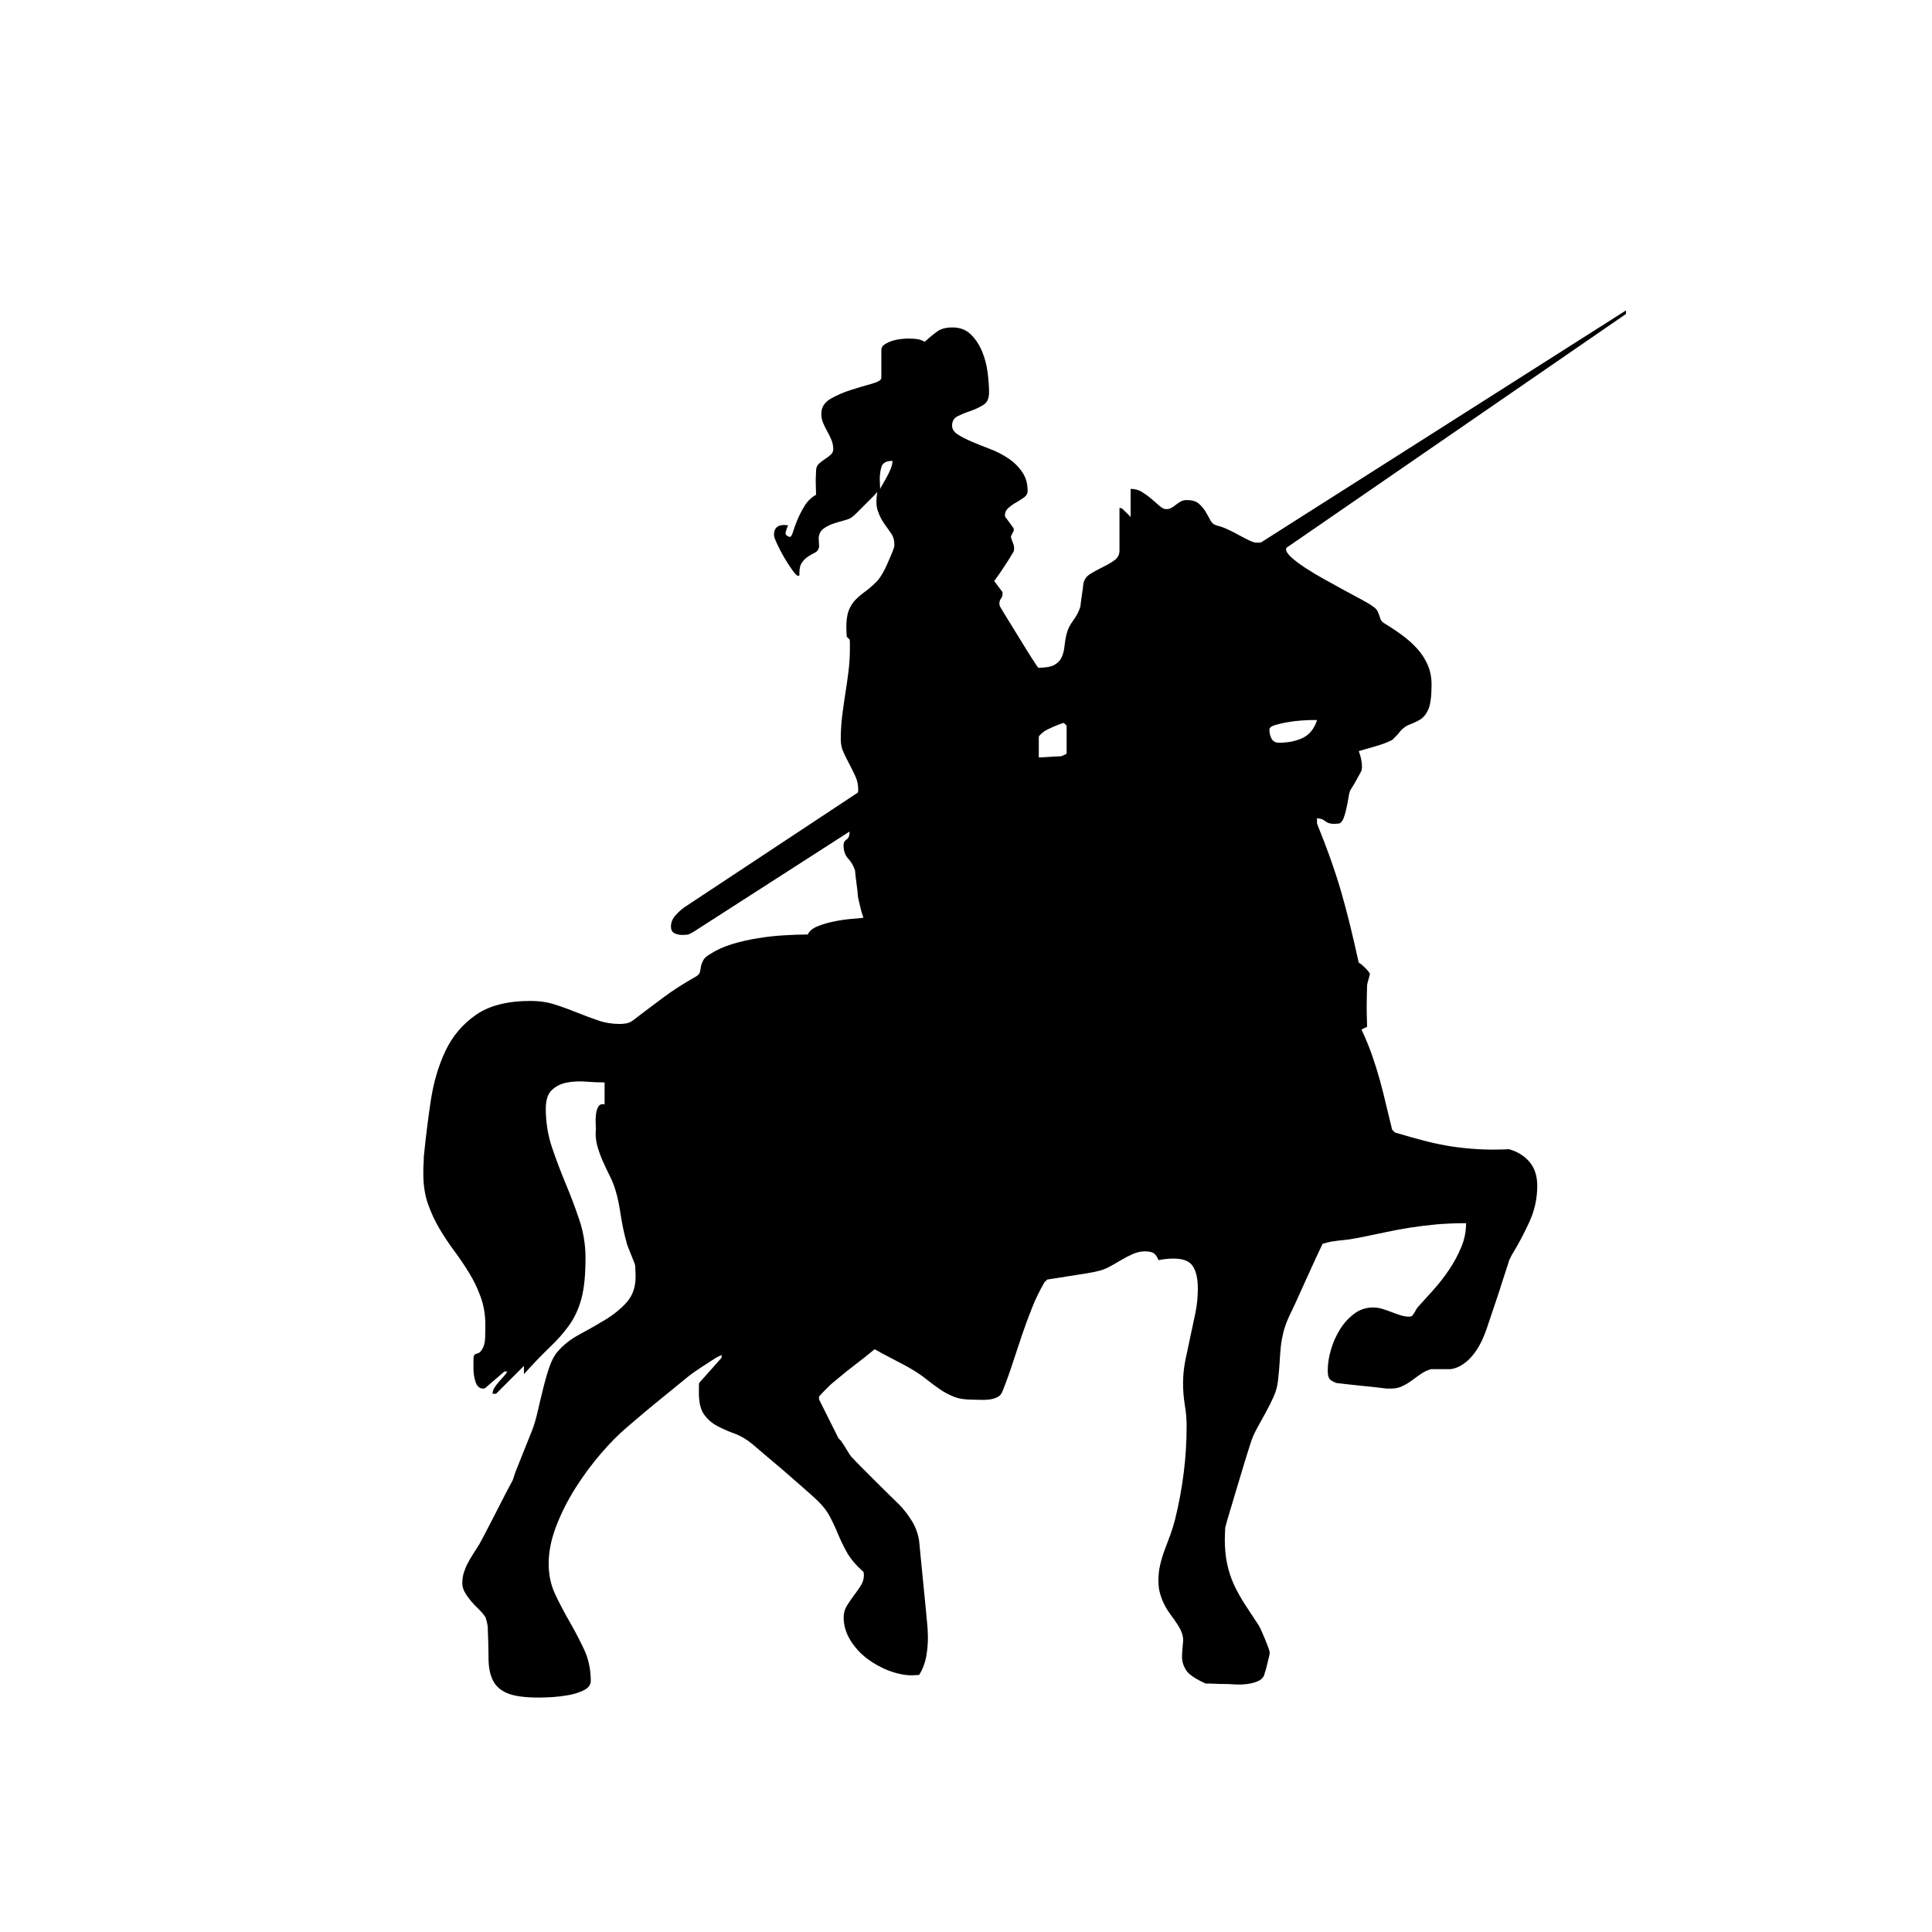 <svg height='100px' width='100px'  fill="#000000" xmlns="http://www.w3.org/2000/svg" xmlns:xlink="http://www.w3.org/1999/xlink" version="1.1" x="0px" y="0px" viewBox="0 0 50 50" enable-background="new 0 0 50 50" xml:space="preserve"><path d="M15.113,43.741c-0.117,0.06-0.253,0.102-0.407,0.13c-0.154,0.026-0.305,0.044-0.452,0.052  c-0.147,0.007-0.25,0.01-0.304,0.01c-0.371,0-0.645-0.038-0.823-0.114c-0.178-0.075-0.303-0.188-0.375-0.34  c-0.072-0.15-0.109-0.338-0.109-0.565c0-0.227-0.007-0.49-0.02-0.793c0-0.033-0.009-0.087-0.026-0.159  c-0.018-0.071-0.033-0.115-0.046-0.129c-0.042-0.062-0.095-0.123-0.159-0.185c-0.065-0.062-0.129-0.128-0.191-0.2  s-0.117-0.147-0.164-0.227c-0.048-0.079-0.072-0.16-0.072-0.242c0-0.103,0.013-0.198,0.04-0.283  c0.028-0.086,0.062-0.168,0.104-0.246c0.04-0.08,0.087-0.158,0.139-0.238c0.05-0.078,0.104-0.162,0.159-0.251  c0.027-0.049,0.081-0.147,0.159-0.299c0.079-0.15,0.163-0.314,0.253-0.488c0.089-0.176,0.176-0.345,0.261-0.51  c0.086-0.165,0.149-0.285,0.191-0.361l0.072-0.216l0.432-1.08c0.049-0.124,0.094-0.281,0.139-0.474  c0.044-0.191,0.09-0.386,0.139-0.582c0.047-0.194,0.1-0.38,0.159-0.555c0.059-0.175,0.129-0.311,0.211-0.406  c0.15-0.179,0.341-0.33,0.571-0.453s0.452-0.25,0.669-0.381c0.216-0.131,0.401-0.281,0.555-0.452  c0.154-0.172,0.232-0.396,0.232-0.67c0-0.033-0.003-0.087-0.006-0.159c-0.003-0.072-0.005-0.11-0.005-0.118  c0-0.014-0.012-0.049-0.035-0.107c-0.024-0.06-0.048-0.119-0.072-0.181c-0.024-0.061-0.049-0.121-0.072-0.18  c-0.024-0.059-0.037-0.094-0.037-0.108c-0.04-0.144-0.074-0.275-0.097-0.396c-0.024-0.121-0.045-0.235-0.062-0.346  c-0.017-0.109-0.036-0.218-0.057-0.324c-0.02-0.105-0.047-0.214-0.082-0.323c-0.033-0.117-0.082-0.236-0.144-0.36  s-0.122-0.25-0.18-0.38c-0.058-0.131-0.106-0.265-0.144-0.402s-0.049-0.278-0.036-0.422c0-0.041-0.001-0.099-0.005-0.175  c-0.003-0.075,0-0.151,0.01-0.227c0.01-0.075,0.031-0.138,0.062-0.19c0.03-0.052,0.084-0.07,0.159-0.057v-0.566  c-0.144,0-0.305-0.006-0.483-0.02c-0.178-0.014-0.345-0.005-0.499,0.025c-0.155,0.031-0.283,0.096-0.386,0.195  c-0.103,0.099-0.154,0.259-0.154,0.479c0,0.349,0.054,0.682,0.159,0.998c0.107,0.314,0.225,0.629,0.355,0.941  c0.131,0.312,0.249,0.625,0.355,0.941c0.106,0.314,0.159,0.645,0.159,0.987c0,0.439-0.035,0.791-0.107,1.055  c-0.072,0.264-0.179,0.494-0.32,0.689c-0.141,0.195-0.309,0.387-0.504,0.57c-0.195,0.187-0.416,0.416-0.663,0.69V35.35l-0.72,0.72  h-0.092c0-0.049,0.015-0.098,0.045-0.148c0.032-0.053,0.069-0.104,0.114-0.154c0.044-0.052,0.087-0.101,0.129-0.145  c0.041-0.045,0.072-0.088,0.092-0.129h-0.072l-0.504,0.433c-0.021,0.007-0.035,0.01-0.042,0.01c-0.095,0-0.162-0.057-0.2-0.169  c-0.038-0.114-0.056-0.229-0.056-0.345v-0.187c0-0.082,0.005-0.134,0.015-0.154c0.01-0.02,0.025-0.034,0.046-0.041  s0.044-0.016,0.072-0.025c0.028-0.011,0.058-0.043,0.093-0.098c0.047-0.075,0.073-0.177,0.077-0.304  c0.003-0.126,0.005-0.231,0.005-0.314c0-0.268-0.04-0.511-0.119-0.729c-0.079-0.22-0.178-0.428-0.298-0.623  c-0.12-0.196-0.248-0.387-0.385-0.571c-0.138-0.186-0.267-0.379-0.387-0.581c-0.119-0.203-0.219-0.417-0.298-0.644  s-0.118-0.483-0.118-0.771v-0.114c0-0.048,0.001-0.094,0.006-0.139c0.003-0.045,0.005-0.084,0.005-0.118v-0.062  c0.047-0.48,0.107-0.963,0.179-1.446c0.072-0.483,0.199-0.918,0.381-1.302c0.182-0.385,0.446-0.696,0.793-0.937  c0.346-0.241,0.817-0.359,1.414-0.359c0.22,0,0.426,0.029,0.622,0.092c0.196,0.062,0.386,0.131,0.571,0.206  c0.186,0.075,0.369,0.144,0.551,0.206c0.181,0.062,0.368,0.092,0.561,0.092c0.054,0,0.11-0.005,0.169-0.015  c0.059-0.011,0.112-0.034,0.159-0.067c0.288-0.22,0.554-0.42,0.798-0.602s0.53-0.366,0.859-0.551  c0.054-0.035,0.086-0.073,0.093-0.119c0.007-0.045,0.015-0.09,0.025-0.139c0.01-0.049,0.029-0.099,0.057-0.154  c0.027-0.055,0.089-0.11,0.185-0.165c0.158-0.103,0.343-0.187,0.555-0.252c0.213-0.065,0.434-0.117,0.664-0.153  c0.23-0.039,0.458-0.064,0.684-0.077c0.226-0.015,0.432-0.021,0.618-0.021c0.04-0.09,0.125-0.16,0.251-0.211  c0.127-0.051,0.264-0.093,0.412-0.123c0.147-0.032,0.293-0.054,0.437-0.067c0.144-0.013,0.258-0.023,0.34-0.031  c-0.007-0.021-0.019-0.058-0.036-0.112c-0.018-0.056-0.033-0.114-0.046-0.176c-0.014-0.062-0.029-0.12-0.042-0.174  c-0.013-0.056-0.02-0.094-0.02-0.114c0-0.014-0.003-0.053-0.01-0.118c-0.007-0.064-0.016-0.133-0.026-0.205  c-0.011-0.072-0.019-0.141-0.026-0.206s-0.01-0.105-0.01-0.119c-0.042-0.124-0.101-0.228-0.181-0.312  c-0.079-0.087-0.117-0.201-0.117-0.346c0-0.062,0.025-0.11,0.077-0.144c0.051-0.035,0.077-0.09,0.077-0.165v-0.041l-4.034,2.593  c-0.068,0.041-0.116,0.064-0.144,0.071c-0.027,0.007-0.08,0.011-0.155,0.011s-0.142-0.016-0.2-0.046  c-0.058-0.031-0.088-0.088-0.088-0.171c0-0.108,0.043-0.211,0.129-0.303s0.166-0.162,0.242-0.211l4.466-2.953  c0.007-0.028,0.01-0.048,0.01-0.062c0-0.131-0.023-0.25-0.072-0.355c-0.049-0.106-0.099-0.211-0.154-0.314  c-0.055-0.103-0.107-0.205-0.154-0.309c-0.049-0.103-0.072-0.216-0.072-0.34c0-0.198,0.012-0.395,0.035-0.591  c0.024-0.196,0.052-0.392,0.082-0.586c0.032-0.196,0.059-0.391,0.083-0.582c0.024-0.192,0.036-0.388,0.036-0.587v-0.135  c0-0.062-0.003-0.095-0.01-0.102l-0.072-0.072c0-0.007-0.002-0.04-0.005-0.098c-0.003-0.058-0.005-0.104-0.005-0.14  c0-0.185,0.02-0.33,0.062-0.438c0.04-0.105,0.097-0.197,0.169-0.272c0.072-0.075,0.156-0.147,0.252-0.216s0.202-0.162,0.319-0.278  c0.041-0.048,0.084-0.109,0.129-0.185c0.044-0.075,0.084-0.152,0.118-0.231s0.068-0.158,0.103-0.237  c0.034-0.079,0.062-0.149,0.082-0.211c0-0.007,0.002-0.019,0.005-0.035c0.003-0.019,0.005-0.03,0.005-0.037  c0-0.116-0.029-0.216-0.087-0.298c-0.059-0.083-0.121-0.17-0.186-0.264c-0.064-0.092-0.117-0.2-0.159-0.323  c-0.041-0.124-0.044-0.284-0.01-0.483c-0.02,0.026-0.062,0.071-0.124,0.134c-0.062,0.062-0.126,0.127-0.195,0.195  c-0.069,0.069-0.133,0.134-0.195,0.195s-0.107,0.104-0.134,0.123c-0.042,0.035-0.109,0.064-0.201,0.088  c-0.092,0.024-0.185,0.052-0.278,0.082c-0.092,0.031-0.176,0.072-0.251,0.123c-0.075,0.053-0.121,0.123-0.134,0.212  c-0.007,0.014-0.007,0.062,0,0.144c0.007,0.083,0.007,0.131,0,0.145c-0.013,0.062-0.05,0.106-0.109,0.134  c-0.058,0.028-0.117,0.062-0.179,0.104c-0.062,0.04-0.116,0.096-0.16,0.164c-0.044,0.068-0.062,0.175-0.056,0.319  c-0.007,0-0.018,0.003-0.032,0.011c-0.027,0-0.075-0.047-0.144-0.139c-0.068-0.094-0.139-0.201-0.211-0.325  c-0.072-0.124-0.135-0.243-0.189-0.36c-0.056-0.116-0.083-0.195-0.083-0.236c0-0.172,0.089-0.258,0.267-0.258  c0.007,0,0.025,0.002,0.052,0.005c0.027,0.004,0.045,0.006,0.052,0.006c-0.015,0.014-0.03,0.048-0.047,0.104  c-0.017,0.055-0.025,0.092-0.025,0.112c0,0.007,0.008,0.02,0.025,0.037c0.017,0.017,0.032,0.028,0.047,0.035  c0.02,0.006,0.033,0.011,0.04,0.011c0.028,0,0.055-0.045,0.083-0.135c0.027-0.089,0.064-0.191,0.113-0.309  c0.049-0.116,0.11-0.236,0.186-0.36c0.075-0.124,0.174-0.219,0.298-0.288c0-0.026-0.001-0.071-0.005-0.134  c-0.003-0.062-0.005-0.123-0.005-0.185c0-0.068,0.001-0.134,0.005-0.195c0.003-0.062,0.005-0.107,0.005-0.134  c0.007-0.069,0.034-0.124,0.083-0.164c0.048-0.042,0.097-0.079,0.149-0.114c0.052-0.033,0.1-0.07,0.144-0.108  c0.045-0.037,0.067-0.088,0.067-0.148c0-0.083-0.015-0.162-0.047-0.237c-0.03-0.075-0.066-0.149-0.107-0.221  c-0.042-0.072-0.077-0.146-0.109-0.222c-0.03-0.075-0.045-0.153-0.045-0.235c0-0.166,0.081-0.294,0.241-0.388  c0.161-0.092,0.34-0.169,0.535-0.23c0.195-0.062,0.374-0.115,0.535-0.159c0.161-0.046,0.242-0.095,0.242-0.149v-0.72  c0-0.062,0.029-0.112,0.088-0.15c0.058-0.037,0.124-0.067,0.2-0.093c0.075-0.023,0.151-0.038,0.227-0.045  c0.075-0.008,0.133-0.011,0.174-0.011c0.082,0,0.156,0.003,0.221,0.011c0.065,0.007,0.136,0.03,0.211,0.071  c0.131-0.117,0.242-0.207,0.335-0.272c0.092-0.065,0.221-0.098,0.385-0.098c0.193,0,0.35,0.059,0.474,0.18  c0.123,0.12,0.221,0.268,0.293,0.442c0.072,0.176,0.12,0.358,0.144,0.551c0.023,0.191,0.036,0.363,0.036,0.514  c0,0.151-0.049,0.259-0.15,0.319c-0.099,0.062-0.208,0.113-0.328,0.155c-0.121,0.04-0.23,0.085-0.33,0.133  c-0.099,0.048-0.149,0.13-0.149,0.247c0,0.089,0.048,0.164,0.144,0.227c0.096,0.062,0.216,0.124,0.36,0.186s0.302,0.125,0.474,0.19  c0.171,0.064,0.328,0.146,0.472,0.241s0.265,0.213,0.36,0.351c0.097,0.137,0.145,0.302,0.145,0.494c0,0.068-0.031,0.124-0.093,0.169  s-0.129,0.087-0.201,0.129c-0.072,0.04-0.139,0.087-0.2,0.139c-0.061,0.052-0.093,0.118-0.093,0.2c0,0.008,0.003,0.021,0.01,0.041  c0.014,0.014,0.05,0.062,0.109,0.145s0.094,0.131,0.107,0.144v0.032v0.04c-0.007,0.007-0.02,0.032-0.04,0.072  c-0.021,0.042-0.032,0.065-0.032,0.072c0,0.014,0.011,0.05,0.032,0.108c0.02,0.059,0.033,0.094,0.04,0.107  c0,0.007,0.002,0.019,0.006,0.037c0.003,0.017,0.005,0.028,0.005,0.035c0,0.055-0.005,0.092-0.016,0.108  c-0.01,0.017-0.032,0.054-0.067,0.107c-0.014,0.028-0.041,0.071-0.082,0.134c-0.041,0.062-0.084,0.127-0.128,0.196  c-0.044,0.068-0.089,0.134-0.134,0.195c-0.044,0.062-0.074,0.103-0.088,0.123l0.216,0.288v0.031c0,0.056-0.013,0.1-0.04,0.134  c-0.028,0.034-0.042,0.079-0.042,0.134c0,0.007,0.003,0.027,0.01,0.062c0.035,0.061,0.105,0.178,0.211,0.349  c0.107,0.172,0.216,0.351,0.33,0.535c0.113,0.187,0.216,0.351,0.308,0.494c0.093,0.145,0.142,0.217,0.149,0.217  c0.186,0,0.323-0.024,0.412-0.072c0.088-0.049,0.152-0.114,0.191-0.196c0.037-0.082,0.062-0.174,0.072-0.278  c0.01-0.102,0.028-0.212,0.056-0.328c0.028-0.117,0.086-0.235,0.175-0.354c0.088-0.121,0.15-0.243,0.185-0.365  c0-0.015,0.003-0.051,0.011-0.109c0.007-0.059,0.015-0.118,0.025-0.179c0.01-0.062,0.019-0.122,0.026-0.181  c0.007-0.059,0.011-0.094,0.011-0.108c0.02-0.109,0.08-0.195,0.179-0.257c0.1-0.062,0.206-0.121,0.319-0.175  c0.113-0.055,0.214-0.113,0.304-0.176c0.088-0.062,0.134-0.147,0.134-0.258v-1.1c0.007,0,0.019,0.001,0.035,0.005  c0.018,0.003,0.029,0.008,0.037,0.015c0.013,0.014,0.048,0.049,0.107,0.104c0.059,0.054,0.095,0.093,0.109,0.112v-0.729  c0.109,0,0.209,0.026,0.298,0.082c0.088,0.055,0.17,0.115,0.246,0.18c0.075,0.065,0.144,0.125,0.206,0.18  c0.062,0.056,0.121,0.082,0.176,0.082c0.047,0,0.092-0.012,0.133-0.035s0.082-0.052,0.118-0.082  c0.039-0.031,0.079-0.059,0.124-0.083c0.044-0.023,0.094-0.035,0.149-0.035c0.138,0,0.242,0.029,0.314,0.092  c0.072,0.062,0.13,0.131,0.175,0.206c0.044,0.075,0.085,0.148,0.123,0.221s0.095,0.119,0.17,0.14  c0.089,0.021,0.185,0.055,0.288,0.103s0.201,0.098,0.293,0.15c0.092,0.051,0.179,0.095,0.258,0.133  c0.079,0.037,0.139,0.056,0.179,0.056h0.072c0.035,0,0.055-0.003,0.062-0.01l9.436-5.999v0.092l-8.788,6.052  c-0.006,0.014-0.01,0.024-0.01,0.031c0,0.062,0.048,0.136,0.144,0.221c0.095,0.086,0.218,0.177,0.365,0.273  c0.147,0.096,0.311,0.193,0.489,0.293c0.178,0.099,0.35,0.194,0.514,0.283c0.165,0.089,0.314,0.169,0.448,0.241  c0.133,0.072,0.229,0.129,0.283,0.171c0.061,0.04,0.103,0.082,0.123,0.122c0.02,0.042,0.037,0.08,0.047,0.114  c0.01,0.034,0.022,0.068,0.035,0.103c0.014,0.034,0.042,0.064,0.083,0.093c0.158,0.096,0.311,0.197,0.458,0.304  s0.28,0.223,0.396,0.35c0.117,0.127,0.209,0.269,0.278,0.422c0.069,0.154,0.104,0.328,0.104,0.52c0,0.303-0.029,0.515-0.083,0.638  c-0.055,0.124-0.125,0.211-0.21,0.264c-0.087,0.052-0.181,0.095-0.283,0.134c-0.104,0.037-0.203,0.121-0.299,0.251l-0.144,0.145  c-0.124,0.062-0.264,0.115-0.422,0.16c-0.158,0.044-0.306,0.087-0.443,0.128c0.055,0.145,0.083,0.281,0.083,0.411  c0,0.015-0.003,0.046-0.011,0.094c-0.006,0.014-0.023,0.044-0.05,0.093c-0.029,0.048-0.057,0.101-0.088,0.159  c-0.031,0.059-0.062,0.112-0.093,0.159c-0.03,0.048-0.049,0.079-0.057,0.094c-0.021,0.04-0.037,0.105-0.05,0.194  c-0.015,0.09-0.032,0.181-0.052,0.272c-0.02,0.093-0.045,0.178-0.072,0.253c-0.028,0.075-0.065,0.123-0.114,0.145  c-0.007,0-0.027,0.001-0.062,0.005c-0.034,0.003-0.058,0.005-0.072,0.005c-0.096,0-0.173-0.023-0.232-0.072  s-0.129-0.072-0.211-0.072v0.135c0.13,0.322,0.248,0.628,0.35,0.916s0.196,0.574,0.278,0.858c0.082,0.285,0.159,0.575,0.231,0.87  c0.072,0.294,0.146,0.614,0.221,0.957c0.035,0.014,0.089,0.057,0.161,0.129c0.072,0.071,0.114,0.124,0.128,0.159  c0,0.014-0.013,0.062-0.036,0.145c-0.024,0.082-0.036,0.13-0.036,0.144c0,0.041-0.002,0.111-0.006,0.212  c-0.003,0.099-0.005,0.207-0.005,0.323c0,0.117,0.001,0.227,0.005,0.329s0.006,0.175,0.006,0.217l-0.145,0.071  c0.118,0.254,0.211,0.486,0.283,0.695c0.072,0.209,0.136,0.414,0.191,0.612s0.106,0.401,0.154,0.607  c0.048,0.205,0.104,0.432,0.165,0.679l0.072,0.072c0.274,0.083,0.53,0.154,0.766,0.216c0.237,0.062,0.469,0.109,0.695,0.145  c0.226,0.034,0.458,0.058,0.7,0.072c0.24,0.014,0.504,0.014,0.792,0c0.219,0.062,0.395,0.171,0.529,0.328  c0.134,0.158,0.201,0.364,0.201,0.618c0,0.33-0.068,0.644-0.206,0.941c-0.137,0.299-0.288,0.582-0.452,0.849l-0.072,0.145  c-0.007,0.035-0.028,0.102-0.062,0.201s-0.072,0.216-0.114,0.35c-0.041,0.134-0.087,0.276-0.138,0.427  c-0.051,0.151-0.1,0.293-0.144,0.428c-0.044,0.134-0.085,0.251-0.118,0.35c-0.035,0.099-0.059,0.162-0.072,0.191  c-0.035,0.088-0.079,0.181-0.134,0.276c-0.055,0.097-0.119,0.186-0.191,0.268c-0.072,0.083-0.154,0.153-0.246,0.211  c-0.093,0.059-0.191,0.096-0.293,0.109h-0.094h-0.164h-0.154h-0.092c-0.097,0.026-0.184,0.068-0.263,0.123  c-0.079,0.054-0.158,0.111-0.237,0.17c-0.079,0.059-0.162,0.107-0.247,0.148c-0.085,0.042-0.183,0.062-0.293,0.062h-0.113  c-0.048-0.007-0.134-0.017-0.257-0.031c-0.124-0.015-0.254-0.027-0.392-0.041c-0.136-0.014-0.266-0.027-0.39-0.042  c-0.124-0.014-0.209-0.023-0.258-0.03c-0.095-0.035-0.157-0.072-0.184-0.113c-0.029-0.041-0.042-0.112-0.042-0.217  c0-0.164,0.028-0.341,0.082-0.529c0.055-0.188,0.132-0.363,0.232-0.524c0.1-0.162,0.222-0.298,0.366-0.406  c0.144-0.11,0.308-0.166,0.493-0.166c0.083,0,0.163,0.013,0.242,0.037c0.079,0.023,0.158,0.052,0.236,0.082  c0.079,0.031,0.157,0.059,0.232,0.082c0.075,0.024,0.151,0.037,0.227,0.037c0.007,0,0.027-0.004,0.061-0.011  c0.014-0.007,0.04-0.041,0.078-0.104c0.037-0.062,0.06-0.099,0.066-0.113c0.137-0.151,0.28-0.309,0.427-0.473  c0.147-0.165,0.283-0.34,0.406-0.525c0.124-0.185,0.226-0.378,0.309-0.577c0.083-0.198,0.123-0.403,0.123-0.616  c-0.281,0-0.534,0.011-0.76,0.03c-0.227,0.021-0.451,0.049-0.67,0.082c-0.219,0.035-0.442,0.075-0.668,0.124  c-0.227,0.049-0.478,0.099-0.752,0.154c-0.116,0.021-0.209,0.035-0.277,0.042c-0.069,0.007-0.131,0.013-0.19,0.02  c-0.059,0.007-0.118,0.016-0.176,0.025c-0.058,0.011-0.131,0.03-0.221,0.057c-0.034,0.069-0.092,0.193-0.174,0.37  c-0.082,0.18-0.168,0.368-0.258,0.566c-0.089,0.199-0.174,0.389-0.256,0.566c-0.083,0.179-0.141,0.302-0.176,0.371  c-0.069,0.151-0.118,0.288-0.149,0.411c-0.03,0.123-0.054,0.247-0.067,0.37c-0.013,0.123-0.023,0.256-0.03,0.396  c-0.008,0.141-0.022,0.3-0.042,0.479c-0.014,0.145-0.051,0.285-0.113,0.423c-0.061,0.137-0.13,0.274-0.205,0.411  s-0.151,0.273-0.227,0.411c-0.075,0.137-0.133,0.274-0.175,0.412c-0.027,0.082-0.072,0.224-0.134,0.427  c-0.062,0.202-0.126,0.419-0.195,0.648s-0.134,0.447-0.195,0.652c-0.062,0.206-0.104,0.351-0.124,0.433  c0,0.021-0.002,0.068-0.005,0.144c-0.003,0.076-0.005,0.124-0.005,0.145c0,0.248,0.02,0.466,0.062,0.654  c0.04,0.188,0.099,0.364,0.174,0.529c0.075,0.164,0.167,0.329,0.273,0.494c0.106,0.164,0.228,0.351,0.365,0.556  c0.021,0.034,0.047,0.086,0.077,0.154c0.031,0.069,0.062,0.141,0.093,0.217c0.031,0.075,0.058,0.146,0.083,0.211  c0.023,0.065,0.035,0.11,0.035,0.139c0,0.021-0.006,0.057-0.02,0.107c-0.013,0.052-0.027,0.108-0.042,0.17  c-0.013,0.062-0.028,0.12-0.045,0.175c-0.019,0.056-0.03,0.096-0.037,0.124c-0.033,0.075-0.095,0.13-0.185,0.164  c-0.089,0.034-0.185,0.057-0.288,0.067c-0.103,0.01-0.204,0.012-0.304,0.005c-0.099-0.007-0.176-0.01-0.231-0.01h-0.103  c-0.048,0-0.1-0.002-0.155-0.006c-0.053-0.003-0.105-0.005-0.154-0.005h-0.092c-0.274-0.124-0.445-0.242-0.514-0.354  c-0.068-0.114-0.102-0.23-0.099-0.351s0.013-0.245,0.027-0.375c0.013-0.131-0.032-0.274-0.134-0.433  c-0.062-0.097-0.124-0.186-0.186-0.268c-0.062-0.082-0.114-0.166-0.159-0.253c-0.044-0.085-0.082-0.179-0.113-0.283  c-0.031-0.102-0.046-0.219-0.046-0.349c0-0.145,0.015-0.281,0.046-0.411c0.031-0.131,0.07-0.26,0.118-0.387  c0.048-0.127,0.096-0.255,0.144-0.386c0.048-0.13,0.089-0.265,0.124-0.401c0.199-0.81,0.298-1.611,0.298-2.408  c0-0.185-0.015-0.369-0.047-0.55c-0.03-0.183-0.045-0.368-0.045-0.561c0-0.206,0.02-0.409,0.061-0.607s0.084-0.399,0.128-0.603  c0.045-0.202,0.088-0.405,0.129-0.606C30.979,33.773,31,33.565,31,33.354c0-0.344-0.074-0.57-0.221-0.681  c-0.147-0.108-0.414-0.131-0.797-0.062c-0.042-0.103-0.09-0.166-0.144-0.19c-0.055-0.024-0.124-0.036-0.206-0.036  c-0.103,0-0.206,0.022-0.309,0.067s-0.205,0.097-0.309,0.159c-0.102,0.062-0.206,0.12-0.308,0.176  c-0.103,0.055-0.206,0.092-0.308,0.112c-0.048,0.014-0.134,0.031-0.258,0.052s-0.254,0.042-0.391,0.062  c-0.136,0.021-0.267,0.041-0.391,0.062c-0.124,0.02-0.209,0.033-0.257,0.04l-0.072,0.072c-0.123,0.213-0.232,0.436-0.324,0.67  c-0.092,0.232-0.181,0.471-0.263,0.715c-0.082,0.243-0.163,0.485-0.241,0.726s-0.163,0.474-0.253,0.699  c-0.027,0.076-0.072,0.13-0.133,0.159c-0.061,0.031-0.129,0.053-0.206,0.062c-0.076,0.01-0.153,0.014-0.232,0.01  c-0.079-0.003-0.149-0.005-0.21-0.005c-0.192,0-0.354-0.025-0.483-0.077c-0.131-0.052-0.253-0.117-0.366-0.196  c-0.113-0.078-0.229-0.164-0.344-0.256c-0.117-0.094-0.251-0.185-0.402-0.272c-0.034-0.021-0.095-0.056-0.185-0.104  c-0.089-0.047-0.184-0.097-0.283-0.148s-0.193-0.101-0.283-0.149c-0.09-0.048-0.151-0.082-0.185-0.103  c-0.042,0.034-0.114,0.093-0.216,0.175c-0.103,0.082-0.212,0.168-0.33,0.258c-0.116,0.089-0.225,0.174-0.323,0.257  c-0.1,0.082-0.17,0.14-0.211,0.175c-0.027,0.021-0.062,0.052-0.103,0.093s-0.081,0.08-0.118,0.118  c-0.039,0.037-0.085,0.087-0.139,0.149v0.072l0.504,1.008l0.072,0.072c0.007,0.014,0.023,0.042,0.052,0.082  c0.027,0.042,0.055,0.087,0.087,0.139c0.03,0.052,0.06,0.099,0.087,0.14c0.027,0.041,0.048,0.064,0.062,0.071  c0.027,0.034,0.101,0.112,0.221,0.231c0.121,0.12,0.249,0.25,0.386,0.387c0.137,0.138,0.267,0.266,0.391,0.386  s0.199,0.194,0.226,0.221c0.124,0.131,0.231,0.272,0.325,0.427c0.092,0.154,0.152,0.325,0.179,0.51  c0.006,0.083,0.02,0.229,0.042,0.442c0.02,0.213,0.042,0.438,0.067,0.675c0.023,0.235,0.045,0.46,0.066,0.673  s0.034,0.361,0.041,0.443c0,0.007,0.001,0.042,0.005,0.107s0.005,0.112,0.005,0.14c0,0.171-0.015,0.341-0.045,0.509  c-0.032,0.168-0.092,0.325-0.181,0.469c-0.014,0-0.044,0.002-0.092,0.005c-0.049,0.004-0.079,0.005-0.093,0.005  c-0.186,0-0.383-0.04-0.592-0.118c-0.209-0.079-0.4-0.186-0.576-0.318c-0.174-0.134-0.318-0.293-0.432-0.479  c-0.113-0.185-0.169-0.38-0.169-0.586c0-0.11,0.027-0.209,0.082-0.298c0.055-0.091,0.115-0.178,0.18-0.264  c0.064-0.085,0.125-0.17,0.18-0.258c0.055-0.085,0.082-0.179,0.082-0.282c0-0.007-0.001-0.019-0.005-0.035  c-0.003-0.018-0.005-0.029-0.005-0.037c-0.199-0.178-0.343-0.348-0.432-0.51c-0.089-0.16-0.167-0.319-0.231-0.478  c-0.065-0.158-0.139-0.314-0.222-0.469c-0.082-0.153-0.219-0.316-0.411-0.488c-0.062-0.055-0.168-0.149-0.32-0.283  c-0.151-0.134-0.31-0.273-0.478-0.417c-0.169-0.145-0.328-0.279-0.479-0.405c-0.15-0.127-0.254-0.215-0.308-0.263  c-0.151-0.124-0.308-0.215-0.469-0.273c-0.161-0.058-0.308-0.123-0.442-0.195c-0.134-0.071-0.245-0.17-0.335-0.294  c-0.088-0.122-0.134-0.308-0.134-0.555v-0.154c0-0.068,0.003-0.106,0.011-0.113l0.576-0.647v-0.072l-0.144,0.072  c-0.041,0.026-0.096,0.063-0.165,0.106c-0.068,0.046-0.137,0.09-0.206,0.134c-0.068,0.046-0.129,0.087-0.184,0.124  c-0.055,0.038-0.086,0.061-0.093,0.067c-0.021,0.014-0.098,0.075-0.232,0.186c-0.134,0.109-0.29,0.236-0.467,0.381  c-0.179,0.144-0.357,0.291-0.536,0.441c-0.177,0.151-0.318,0.271-0.422,0.36c-0.213,0.18-0.437,0.405-0.673,0.68  c-0.237,0.275-0.457,0.571-0.658,0.89c-0.203,0.32-0.369,0.649-0.499,0.988c-0.131,0.34-0.196,0.664-0.196,0.973  c0,0.288,0.057,0.553,0.169,0.792c0.114,0.241,0.24,0.479,0.376,0.716c0.137,0.236,0.262,0.478,0.376,0.72  c0.112,0.245,0.169,0.514,0.169,0.81C15.287,43.603,15.229,43.683,15.113,43.741z M22.814,12.077  c-0.031,0.1-0.046,0.207-0.046,0.324c0,0.021,0.002,0.063,0.005,0.128c0.003,0.065,0.005,0.108,0.005,0.129  c0.006-0.021,0.027-0.06,0.062-0.117c0.033-0.059,0.07-0.123,0.107-0.191c0.039-0.068,0.072-0.141,0.104-0.216  c0.03-0.075,0.046-0.145,0.046-0.206C22.939,11.928,22.845,11.978,22.814,12.077z M27.532,18.709c-0.007,0-0.04,0.01-0.098,0.03  c-0.059,0.021-0.131,0.05-0.216,0.089c-0.085,0.036-0.149,0.07-0.19,0.097c-0.021,0.014-0.049,0.038-0.088,0.072  c-0.037,0.034-0.056,0.059-0.056,0.072v0.534c0.021,0,0.058-0.001,0.113-0.005s0.114-0.007,0.175-0.011  c0.061-0.003,0.12-0.007,0.175-0.01c0.055-0.004,0.092-0.005,0.113-0.005c0.021-0.007,0.049-0.019,0.088-0.036  c0.037-0.018,0.056-0.029,0.056-0.036v-0.72L27.532,18.709z M33.902,18.635c-0.028,0-0.099,0.004-0.211,0.011  c-0.114,0.007-0.232,0.021-0.355,0.042c-0.124,0.02-0.235,0.047-0.335,0.076c-0.099,0.031-0.149,0.07-0.149,0.119  c0,0.089,0.019,0.168,0.057,0.236c0.037,0.068,0.101,0.103,0.19,0.103c0.233,0,0.437-0.041,0.612-0.123  c0.175-0.082,0.3-0.236,0.375-0.464H33.902z"></path></svg>